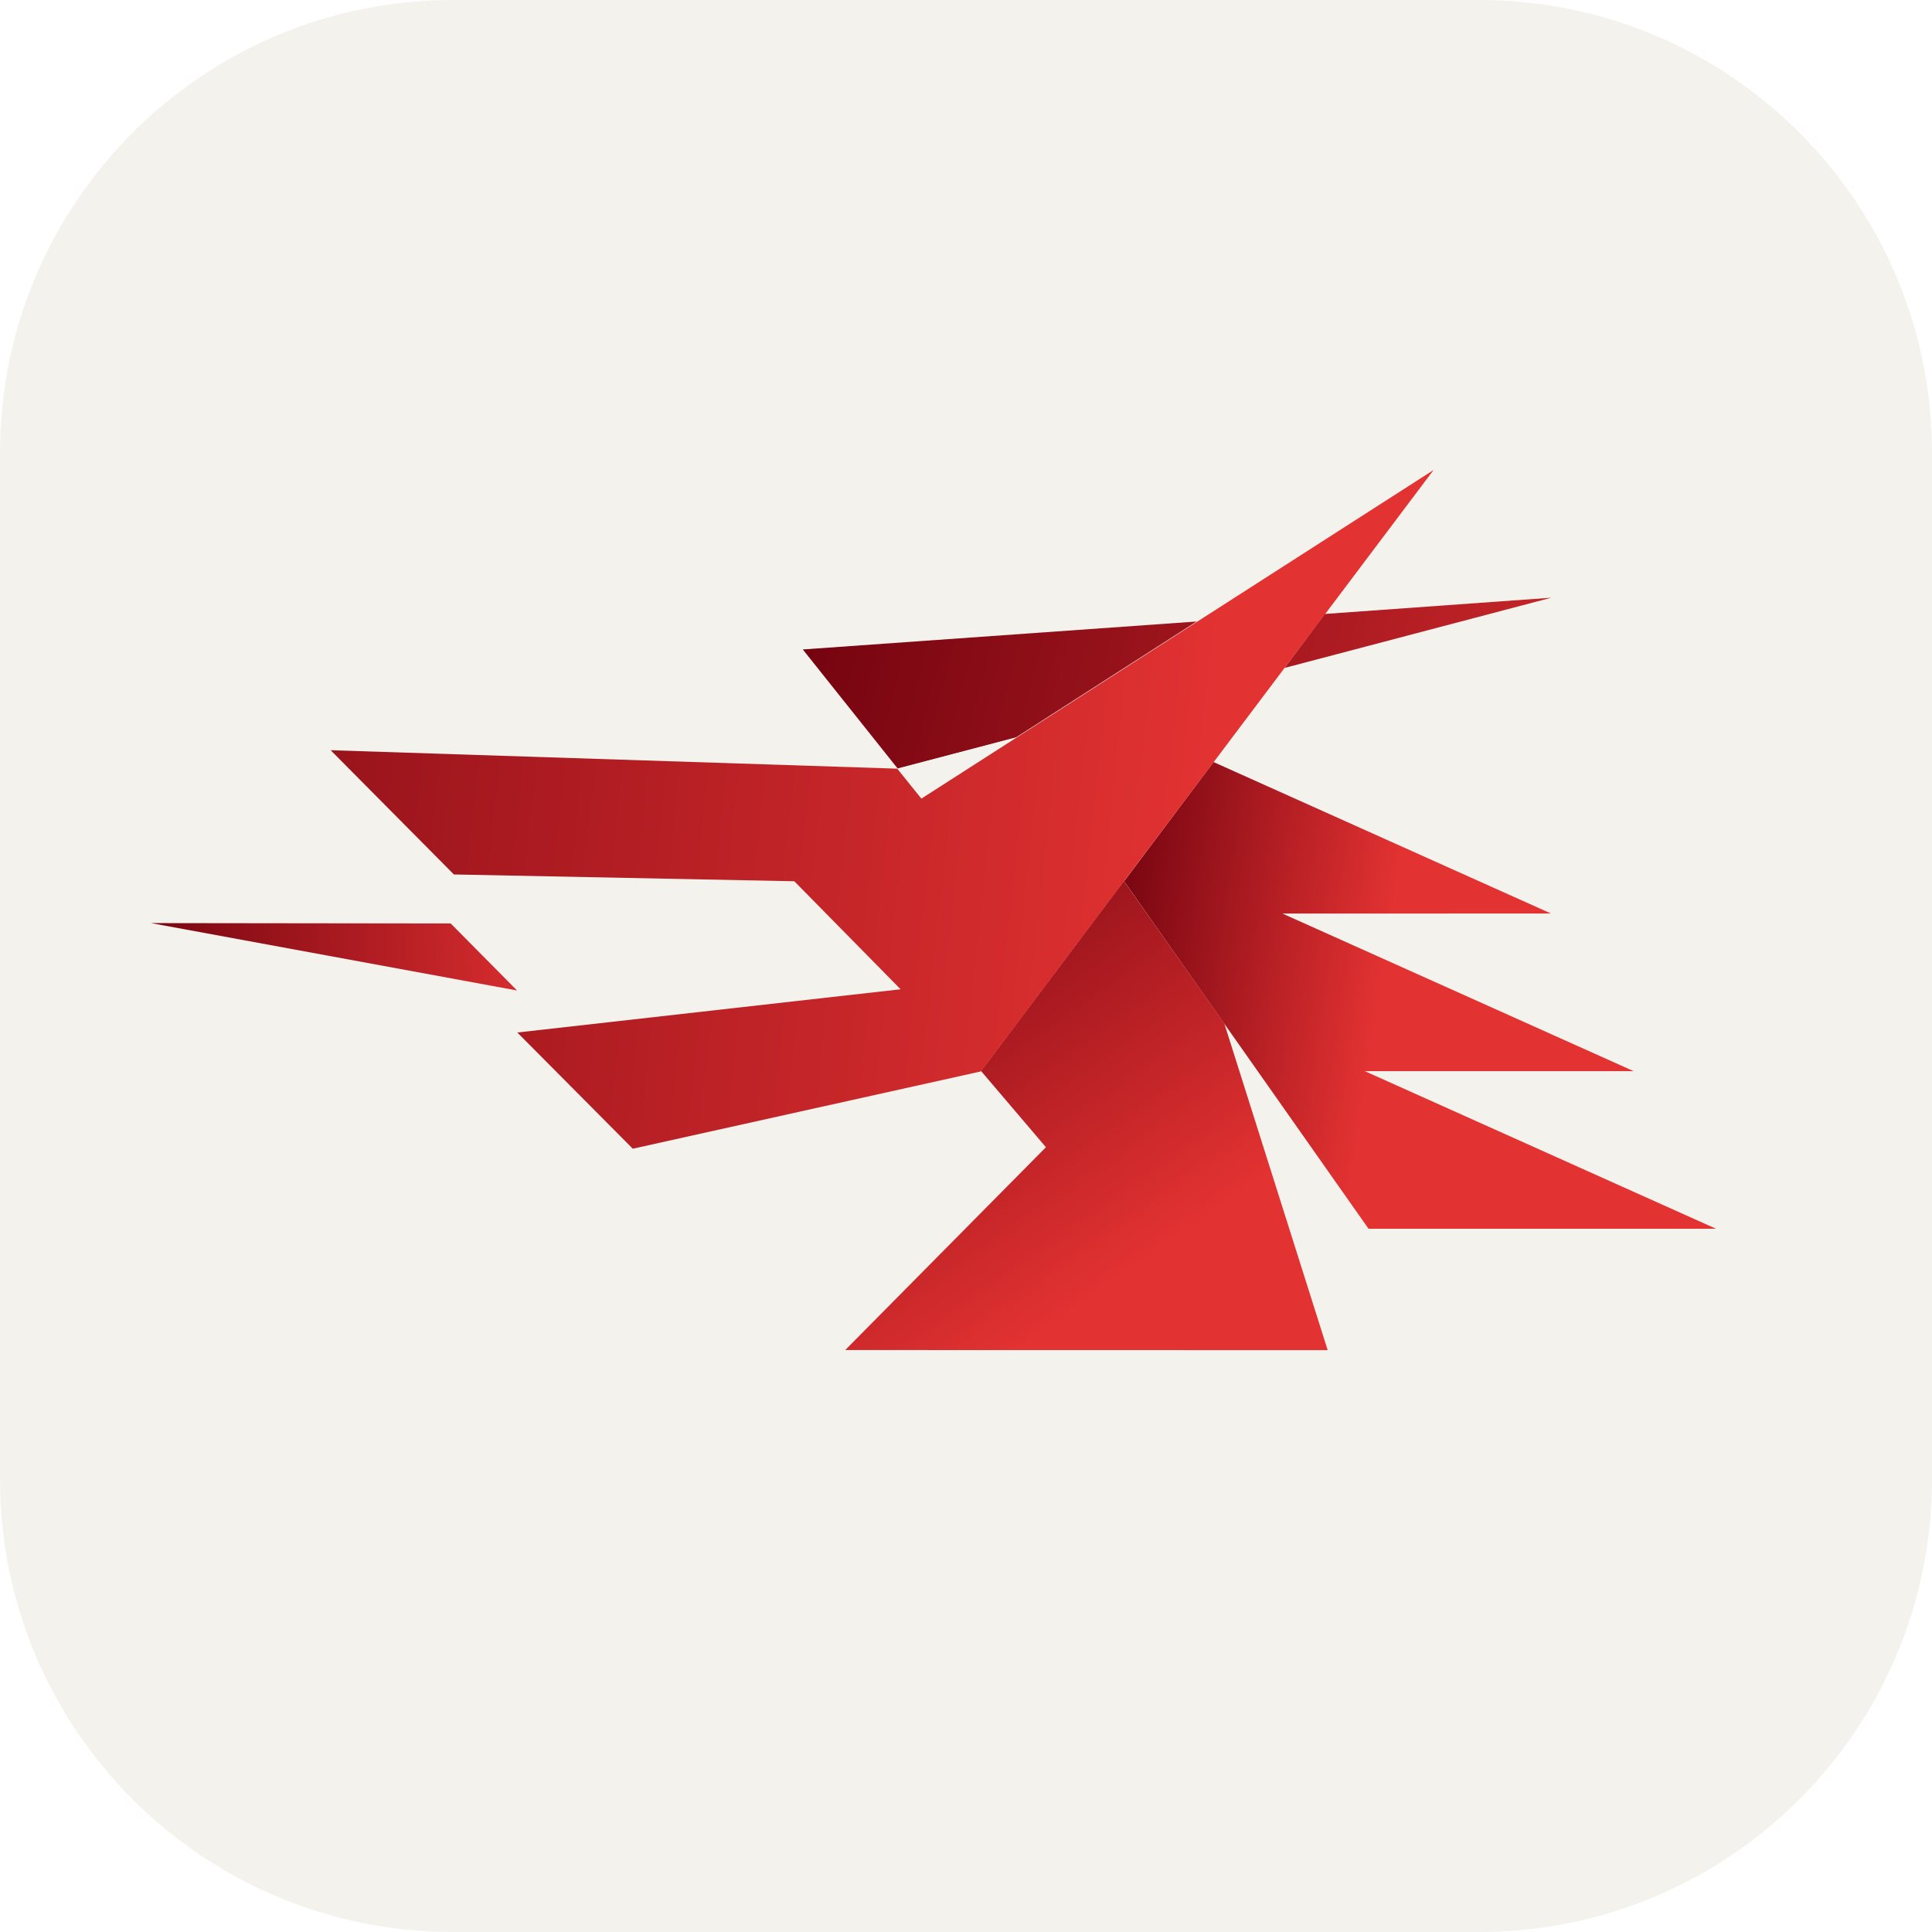 <svg width="256" height="256" viewBox="0 0 256 256" fill="none" xmlns="http://www.w3.org/2000/svg">
<path d="M196 0H60C26.863 0 0 26.863 0 60V196C0 229.137 26.863 256 60 256H196C229.137 256 256 229.137 256 196V60C256 26.863 229.137 0 196 0Z" fill="#F4F2ED"/>
<path d="M20 122.314L68.515 131.245L59.72 122.365L20 122.314Z" fill="url(#paint0_linear_827_441)"/>
<path d="M148.948 116.767L181.335 162.813L227.373 162.813L180.847 141.933L216.461 141.932L169.935 121.052L205.509 121.044L160.804 100.977L148.948 116.767Z" fill="url(#paint1_linear_827_441)"/>
<path d="M129.99 141.91L138.59 152.013L111.996 178.887L175.924 178.9L162.231 135.625L148.92 116.743L129.99 141.91Z" fill="url(#paint2_linear_827_441)"/>
<path d="M106.374 86.056L118.95 101.841L134.605 97.723L158.559 82.352L106.374 86.056Z" fill="url(#paint3_linear_827_441)"/>
<path d="M175.549 81.353L170.21 88.505L205.547 79.201L175.549 81.353Z" fill="url(#paint4_linear_827_441)"/>
<path fill-rule="evenodd" clip-rule="evenodd" d="M118.886 101.85L134.778 97.676L122.108 105.867L118.886 101.85Z" fill="#F4F2ED"/>
<path d="M122.083 105.823L118.891 101.852L43.813 99.407L60.143 115.87L105.251 116.772L119.335 131.084L68.546 136.813L83.847 152.211L129.977 141.969L150.269 114.993L189.957 62.278L122.083 105.823Z" fill="url(#paint5_linear_827_441)"/>
<defs>
<linearGradient id="paint0_linear_827_441" x1="76.034" y1="125.908" x2="12.735" y2="127.644" gradientUnits="userSpaceOnUse">
<stop stop-color="#E33232"/>
<stop offset="1" stop-color="#6B000D"/>
</linearGradient>
<linearGradient id="paint1_linear_827_441" x1="182.717" y1="133.653" x2="142.274" y2="127.548" gradientUnits="userSpaceOnUse">
<stop stop-color="#E33232"/>
<stop offset="1" stop-color="#6B000D"/>
</linearGradient>
<linearGradient id="paint2_linear_827_441" x1="146.661" y1="170.801" x2="103.164" y2="109.094" gradientUnits="userSpaceOnUse">
<stop stop-color="#E33232"/>
<stop offset="1" stop-color="#6B000D"/>
</linearGradient>
<linearGradient id="paint3_linear_827_441" x1="236.069" y1="117.785" x2="95.668" y2="80.774" gradientUnits="userSpaceOnUse">
<stop stop-color="#E33232"/>
<stop offset="1" stop-color="#6B000D"/>
</linearGradient>
<linearGradient id="paint4_linear_827_441" x1="241.301" y1="97.935" x2="100.9" y2="60.924" gradientUnits="userSpaceOnUse">
<stop stop-color="#E33232"/>
<stop offset="1" stop-color="#6B000D"/>
</linearGradient>
<linearGradient id="paint5_linear_827_441" x1="159.806" y1="109.736" x2="-28.706" y2="89.229" gradientUnits="userSpaceOnUse">
<stop stop-color="#E33232"/>
<stop offset="1" stop-color="#6B000D"/>
</linearGradient>
</defs>
</svg>

